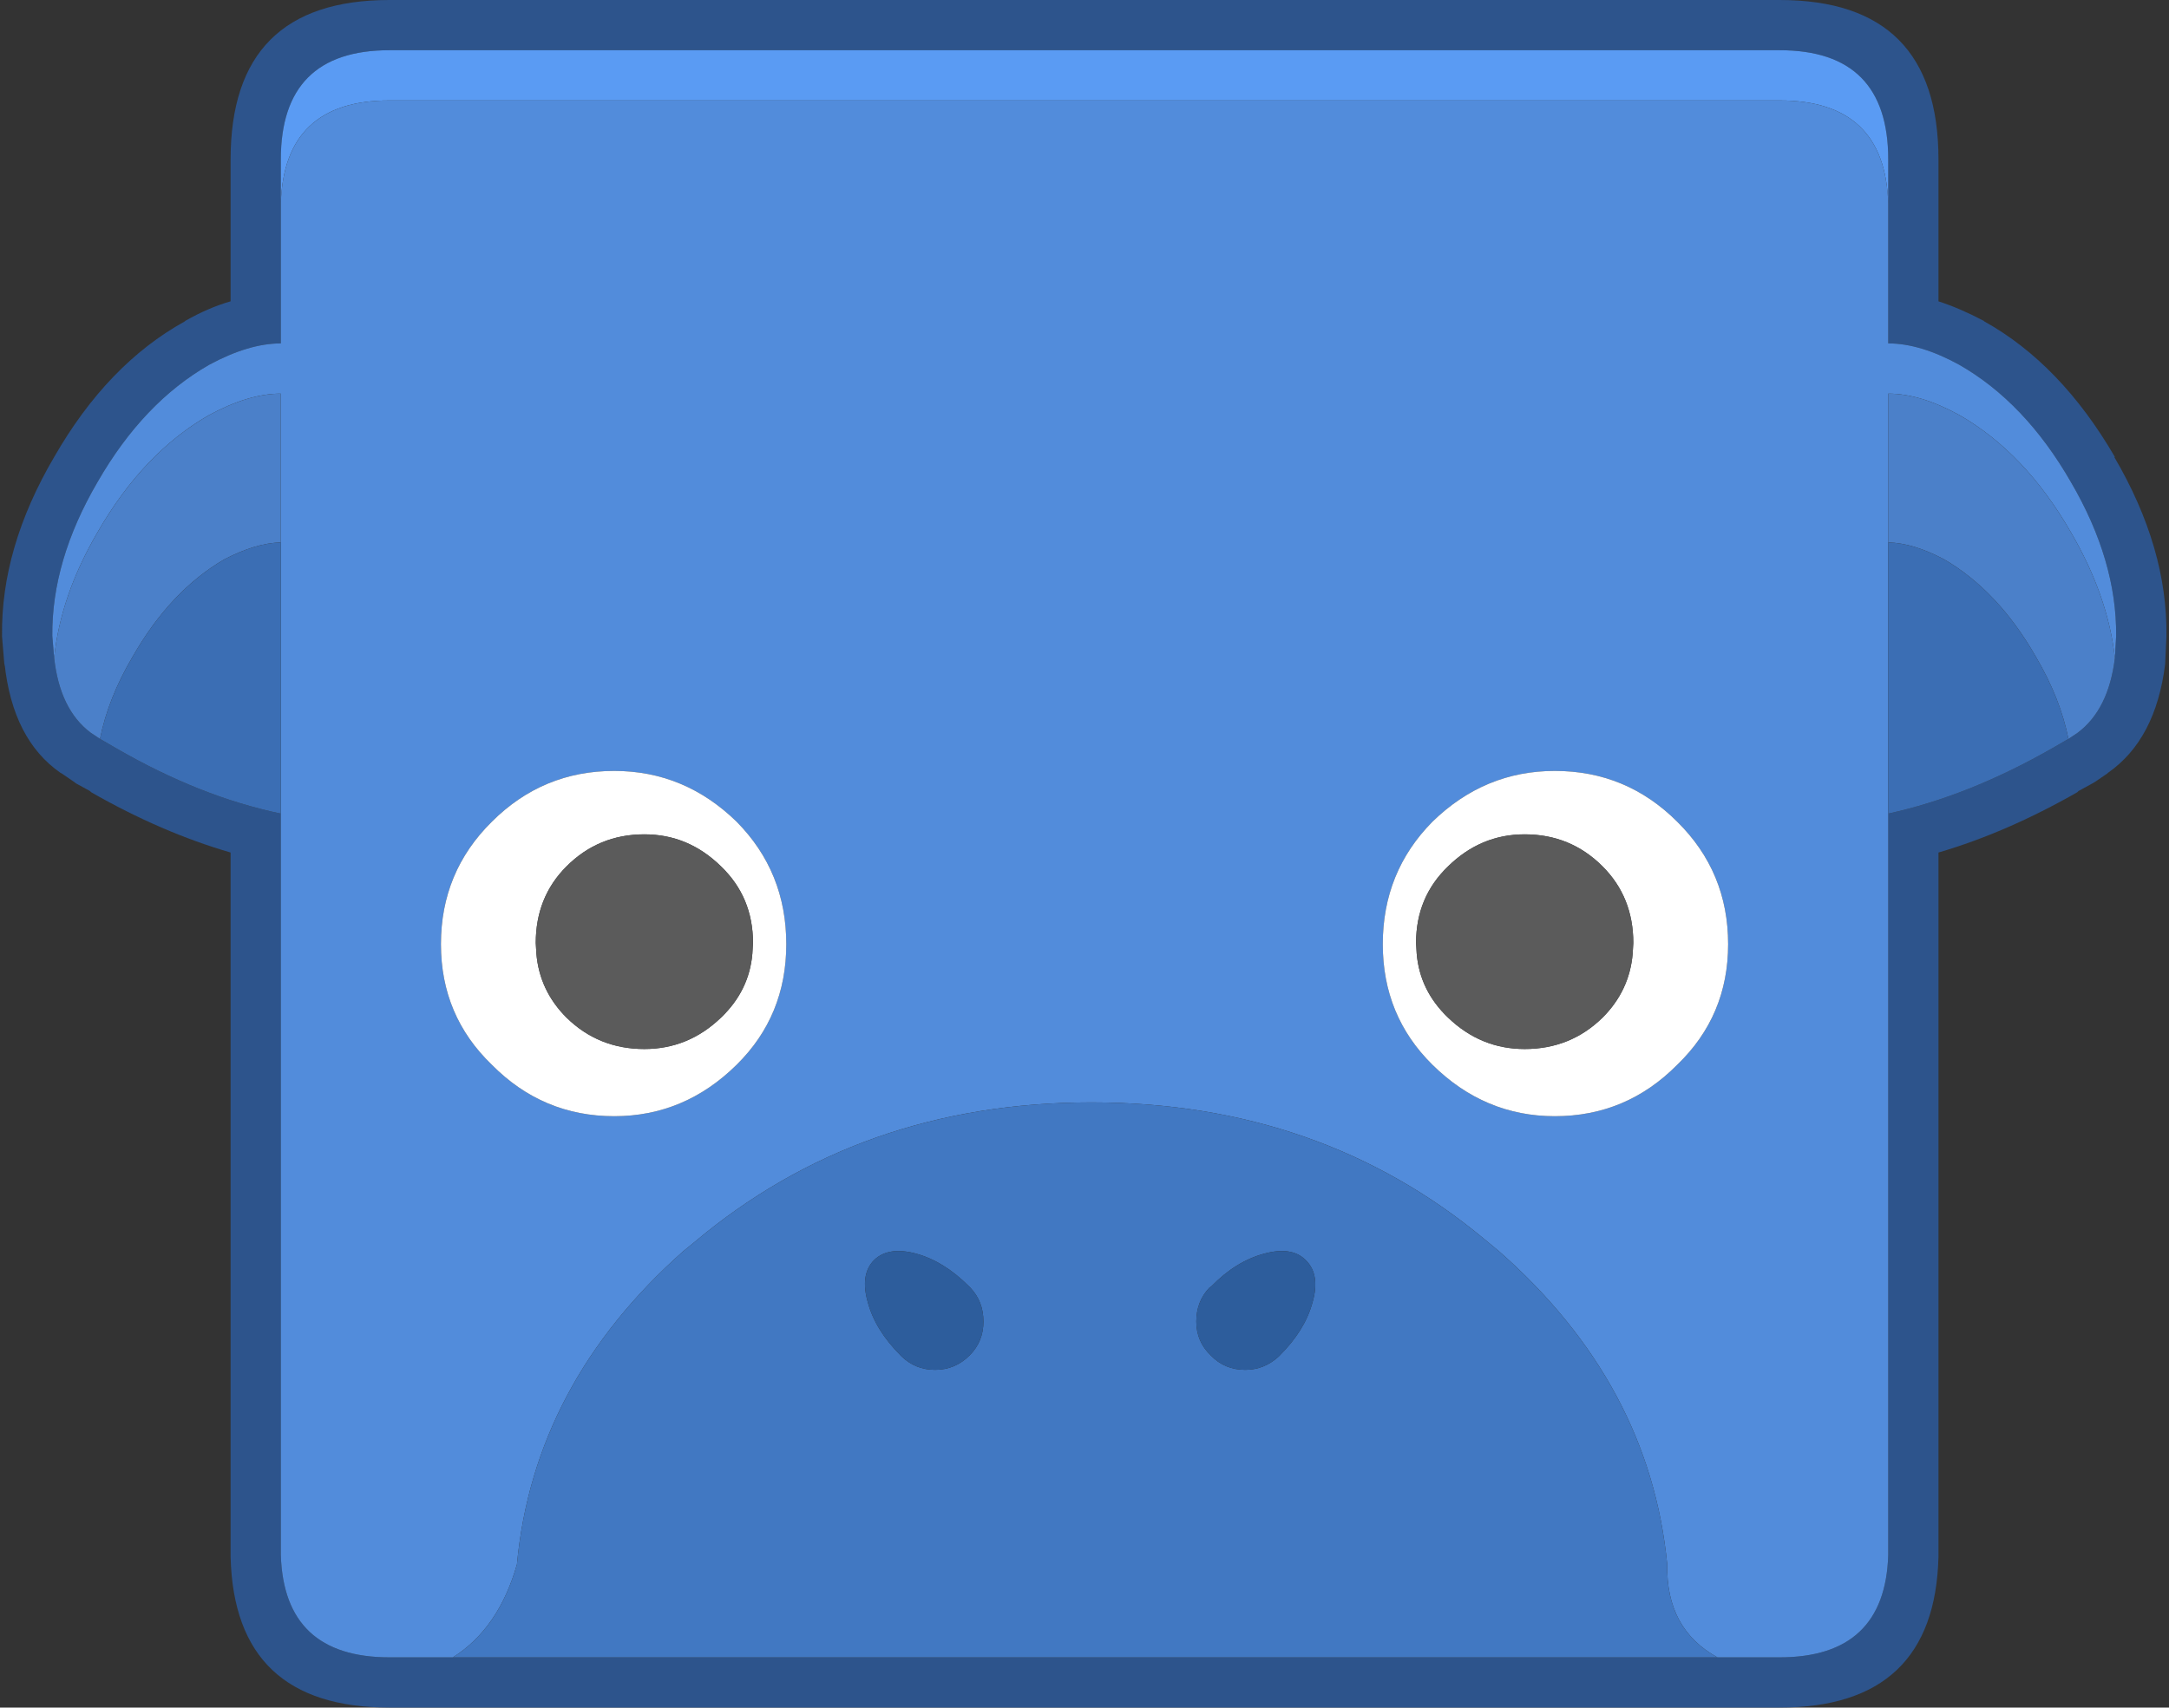 <svg width="127" height="100" viewBox="0 0 127 100" fill="none" xmlns="http://www.w3.org/2000/svg">
<rect x="0" y="0" width="127" height="100" fill="#333333" stroke="none"/>
<path d="M110.561 11.912V9.338C110.561 5.074 108.441 2.941 104.201 2.941H22.803C18.563 2.941 16.443 5.074 16.443 9.338V11.912V20.11C15.193 20.11 13.796 20.527 12.252 21.36C9.678 22.831 7.497 25.122 5.708 28.235C3.919 31.299 3.036 34.301 3.061 37.243L3.171 38.529C3.392 40.539 4.102 41.998 5.303 42.904L5.855 43.272L6.811 43.824C10.071 45.711 13.281 46.985 16.443 47.647V91.066C16.566 95.061 18.686 97.059 22.803 97.059H26.517H100.561H104.201C108.318 97.059 110.438 95.061 110.561 91.066V47.647C113.698 46.961 116.897 45.686 120.156 43.824L121.112 43.272L121.664 42.904C122.865 41.998 123.588 40.539 123.833 38.529L123.906 37.243C123.931 34.301 123.049 31.299 121.259 28.235C119.47 25.122 117.289 22.831 114.715 21.36C113.196 20.527 111.811 20.11 110.561 20.11V11.912ZM113.502 9.338V17.647C114.335 17.917 115.218 18.297 116.149 18.787L116.186 18.823C119.176 20.49 121.725 23.137 123.833 26.765H123.796C125.879 30.319 126.897 33.811 126.848 37.243V37.279L126.774 38.897C126.406 41.838 125.291 43.958 123.428 45.257L123.392 45.294L122.693 45.772L122.509 45.882L121.701 46.324L121.627 46.397C118.882 47.966 116.174 49.142 113.502 49.926V91.066V91.177C113.355 97.059 110.254 100 104.201 100H22.803C16.75 100 13.649 97.059 13.502 91.177V91.066V49.926C10.806 49.142 8.085 47.966 5.34 46.397L5.267 46.324L4.458 45.882L4.311 45.772L3.612 45.294L3.539 45.257C1.676 43.958 0.585 41.826 0.267 38.86V39.044L0.12 37.279V37.243C0.071 33.811 1.088 30.319 3.171 26.765C5.254 23.137 7.803 20.49 10.818 18.823L10.855 18.787C11.762 18.272 12.644 17.892 13.502 17.647V9.338C13.502 3.113 16.602 0 22.803 0H104.201C110.401 0 113.502 3.113 113.502 9.338Z" fill="#2D548C"/>
<path d="M16.443 11.912V9.338C16.443 5.074 18.563 2.941 22.803 2.941H104.2C108.441 2.941 110.561 5.074 110.561 9.338V11.912C110.438 7.892 108.318 5.882 104.2 5.882H22.803C18.686 5.882 16.566 7.892 16.443 11.912Z" fill="#5A9BF3"/>
<path d="M16.443 11.912C16.566 7.892 18.686 5.882 22.803 5.882H104.201C108.318 5.882 110.438 7.892 110.561 11.912V20.11C111.811 20.11 113.196 20.527 114.715 21.36C117.289 22.831 119.47 25.122 121.259 28.235C123.049 31.299 123.931 34.301 123.906 37.243L123.833 38.529C123.563 36.103 122.705 33.652 121.259 31.176C119.47 28.064 117.289 25.772 114.715 24.301C113.196 23.468 111.811 23.051 110.561 23.051V31.765V47.647V91.066C110.438 95.061 108.318 97.059 104.201 97.059H100.561C98.551 95.956 97.571 94.142 97.62 91.618C96.933 84.559 93.649 78.444 87.767 73.272L86.921 72.573C80.499 67.23 72.828 64.559 63.906 64.559C54.862 64.559 47.093 67.304 40.598 72.794L40.009 73.272C34.176 78.444 30.928 84.559 30.267 91.618C29.556 94.118 28.306 95.931 26.517 97.059H22.803C18.686 97.059 16.566 95.061 16.443 91.066V47.647V31.765V23.051C15.193 23.051 13.796 23.468 12.252 24.301C9.678 25.772 7.497 28.064 5.708 31.176C4.262 33.652 3.416 36.103 3.171 38.529L3.061 37.243C3.036 34.301 3.919 31.299 5.708 28.235C7.497 25.122 9.678 22.831 12.252 21.36C13.796 20.527 15.193 20.11 16.443 20.11V11.912ZM25.818 55.294C25.818 58.088 26.811 60.441 28.796 62.353C30.781 64.363 33.171 65.368 35.965 65.368C38.71 65.368 41.1 64.363 43.134 62.353C45.071 60.441 46.039 58.088 46.039 55.294C46.039 52.475 45.071 50.086 43.134 48.125C41.1 46.14 38.71 45.147 35.965 45.147C33.171 45.147 30.781 46.14 28.796 48.125C26.811 50.086 25.818 52.475 25.818 55.294ZM101.186 55.294C101.186 52.475 100.193 50.086 98.208 48.125C96.223 46.14 93.833 45.147 91.039 45.147C88.294 45.147 85.904 46.14 83.87 48.125C81.933 50.086 80.965 52.475 80.965 55.294C80.965 58.088 81.933 60.441 83.87 62.353C85.904 64.363 88.294 65.368 91.039 65.368C93.833 65.368 96.223 64.363 98.208 62.353C100.193 60.441 101.186 58.088 101.186 55.294Z" fill="#528CDB"/>
<path d="M123.833 38.529C123.588 40.539 122.865 41.998 121.664 42.904L121.112 43.272C120.794 41.679 120.156 40.074 119.201 38.456C117.73 35.882 115.941 33.983 113.833 32.757C112.632 32.12 111.541 31.789 110.561 31.765V23.052C111.811 23.052 113.196 23.468 114.715 24.302C117.289 25.772 119.47 28.064 121.259 31.177C122.705 33.652 123.563 36.103 123.833 38.529ZM5.855 43.272L5.303 42.904C4.103 41.998 3.392 40.539 3.171 38.529C3.416 36.103 4.262 33.652 5.708 31.177C7.497 28.064 9.678 25.772 12.252 24.302C13.796 23.468 15.193 23.052 16.443 23.052V31.765C15.463 31.789 14.36 32.12 13.134 32.757C11.027 33.983 9.237 35.882 7.767 38.456C6.811 40.074 6.174 41.679 5.855 43.272Z" fill="#4B80C9"/>
<path d="M5.855 43.272C6.174 41.679 6.811 40.074 7.767 38.456C9.237 35.883 11.027 33.983 13.134 32.758C14.36 32.12 15.463 31.789 16.443 31.765V47.647C13.281 46.986 10.071 45.711 6.811 43.824L5.855 43.272ZM121.112 43.272L120.156 43.824C116.897 45.687 113.698 46.961 110.561 47.647V31.765C111.541 31.789 112.632 32.12 113.833 32.758C115.941 33.983 117.73 35.883 119.201 38.456C120.156 40.074 120.794 41.679 121.112 43.272Z" fill="#3B6EB4"/>
<path d="M25.818 55.294C25.818 52.476 26.811 50.086 28.796 48.125C30.781 46.14 33.171 45.147 35.965 45.147C38.71 45.147 41.1 46.14 43.134 48.125C45.071 50.086 46.039 52.476 46.039 55.294C46.039 58.088 45.071 60.441 43.134 62.353C41.1 64.363 38.71 65.368 35.965 65.368C33.171 65.368 30.781 64.363 28.796 62.353C26.811 60.441 25.818 58.088 25.818 55.294ZM31.37 55.221L31.406 55.846C31.529 57.292 32.117 58.542 33.171 59.596C34.421 60.821 35.941 61.434 37.73 61.434C39.446 61.434 40.941 60.821 42.215 59.596C43.318 58.542 43.931 57.292 44.053 55.846L44.09 55.221C44.09 53.431 43.465 51.936 42.215 50.736C40.941 49.486 39.446 48.861 37.73 48.861C35.941 48.861 34.421 49.486 33.171 50.736C31.97 51.936 31.37 53.431 31.37 55.221ZM101.186 55.294C101.186 58.088 100.193 60.441 98.208 62.353C96.222 64.363 93.833 65.368 91.039 65.368C88.294 65.368 85.904 64.363 83.87 62.353C81.933 60.441 80.965 58.088 80.965 55.294C80.965 52.476 81.933 50.086 83.87 48.125C85.904 46.14 88.294 45.147 91.039 45.147C93.833 45.147 96.222 46.14 98.208 48.125C100.193 50.086 101.186 52.476 101.186 55.294ZM95.634 55.221C95.634 53.431 95.034 51.936 93.833 50.736C92.583 49.486 91.063 48.861 89.274 48.861C87.558 48.861 86.063 49.486 84.789 50.736C83.539 51.936 82.914 53.431 82.914 55.221L82.951 55.846C83.073 57.292 83.686 58.542 84.789 59.596C86.063 60.821 87.558 61.434 89.274 61.434C91.063 61.434 92.583 60.821 93.833 59.596C94.887 58.542 95.475 57.292 95.597 55.846L95.634 55.221Z" fill="white"/>
<path d="M95.634 55.221L95.598 55.846C95.475 57.292 94.887 58.542 93.833 59.596C92.583 60.821 91.063 61.434 89.274 61.434C87.558 61.434 86.063 60.821 84.789 59.596C83.686 58.542 83.073 57.292 82.951 55.846L82.914 55.221C82.914 53.431 83.539 51.936 84.789 50.736C86.063 49.486 87.558 48.861 89.274 48.861C91.063 48.861 92.583 49.486 93.833 50.736C95.034 51.936 95.634 53.431 95.634 55.221ZM31.37 55.221C31.37 53.431 31.97 51.936 33.171 50.736C34.421 49.486 35.941 48.861 37.73 48.861C39.446 48.861 40.941 49.486 42.215 50.736C43.465 51.936 44.09 53.431 44.09 55.221L44.053 55.846C43.931 57.292 43.318 58.542 42.215 59.596C40.941 60.821 39.446 61.434 37.73 61.434C35.941 61.434 34.421 60.821 33.171 59.596C32.117 58.542 31.529 57.292 31.406 55.846L31.37 55.221Z" fill="#5B5B5B"/>
<path d="M100.561 97.059H26.517C28.306 95.932 29.556 94.118 30.267 91.618C30.928 84.559 34.176 78.444 40.009 73.272L40.597 72.794C47.093 67.304 54.862 64.559 63.906 64.559C72.828 64.559 80.499 67.231 86.921 72.574L87.767 73.272C93.649 78.444 96.933 84.559 97.62 91.618C97.57 94.142 98.551 95.956 100.561 97.059ZM76.443 73.787C75.904 73.248 75.095 73.125 74.017 73.419C72.914 73.713 71.884 74.351 70.928 75.331L70.818 75.405C70.303 75.944 70.046 76.606 70.046 77.39C70.046 78.174 70.328 78.836 70.892 79.375C71.431 79.939 72.105 80.221 72.914 80.221C73.649 80.221 74.299 79.963 74.862 79.449L74.936 79.375C75.916 78.395 76.553 77.365 76.847 76.287C77.166 75.184 77.031 74.351 76.443 73.787ZM52.803 79.449C53.343 79.963 53.992 80.221 54.752 80.221C55.536 80.221 56.21 79.939 56.774 79.375C57.313 78.836 57.583 78.174 57.583 77.39C57.583 76.606 57.325 75.944 56.811 75.405L56.737 75.331C55.757 74.351 54.727 73.713 53.649 73.419C52.571 73.125 51.749 73.248 51.186 73.787C50.622 74.351 50.499 75.184 50.818 76.287C51.112 77.365 51.749 78.395 52.73 79.375L52.803 79.449Z" fill="#4178C2"/>
<path d="M52.803 79.449L52.73 79.375C51.749 78.395 51.112 77.365 50.818 76.287C50.499 75.184 50.622 74.351 51.186 73.787C51.749 73.248 52.571 73.125 53.649 73.419C54.727 73.713 55.757 74.351 56.737 75.331L56.811 75.404C57.325 75.944 57.583 76.606 57.583 77.39C57.583 78.174 57.313 78.836 56.774 79.375C56.21 79.939 55.536 80.221 54.752 80.221C53.992 80.221 53.343 79.963 52.803 79.449ZM76.443 73.787C77.031 74.351 77.166 75.184 76.847 76.287C76.553 77.365 75.916 78.395 74.936 79.375L74.862 79.449C74.299 79.963 73.649 80.221 72.914 80.221C72.105 80.221 71.431 79.939 70.892 79.375C70.328 78.836 70.046 78.174 70.046 77.39C70.046 76.606 70.303 75.944 70.818 75.404L70.928 75.331C71.884 74.351 72.914 73.713 74.017 73.419C75.095 73.125 75.904 73.248 76.443 73.787Z" fill="#2D5D9C"/>
</svg>
